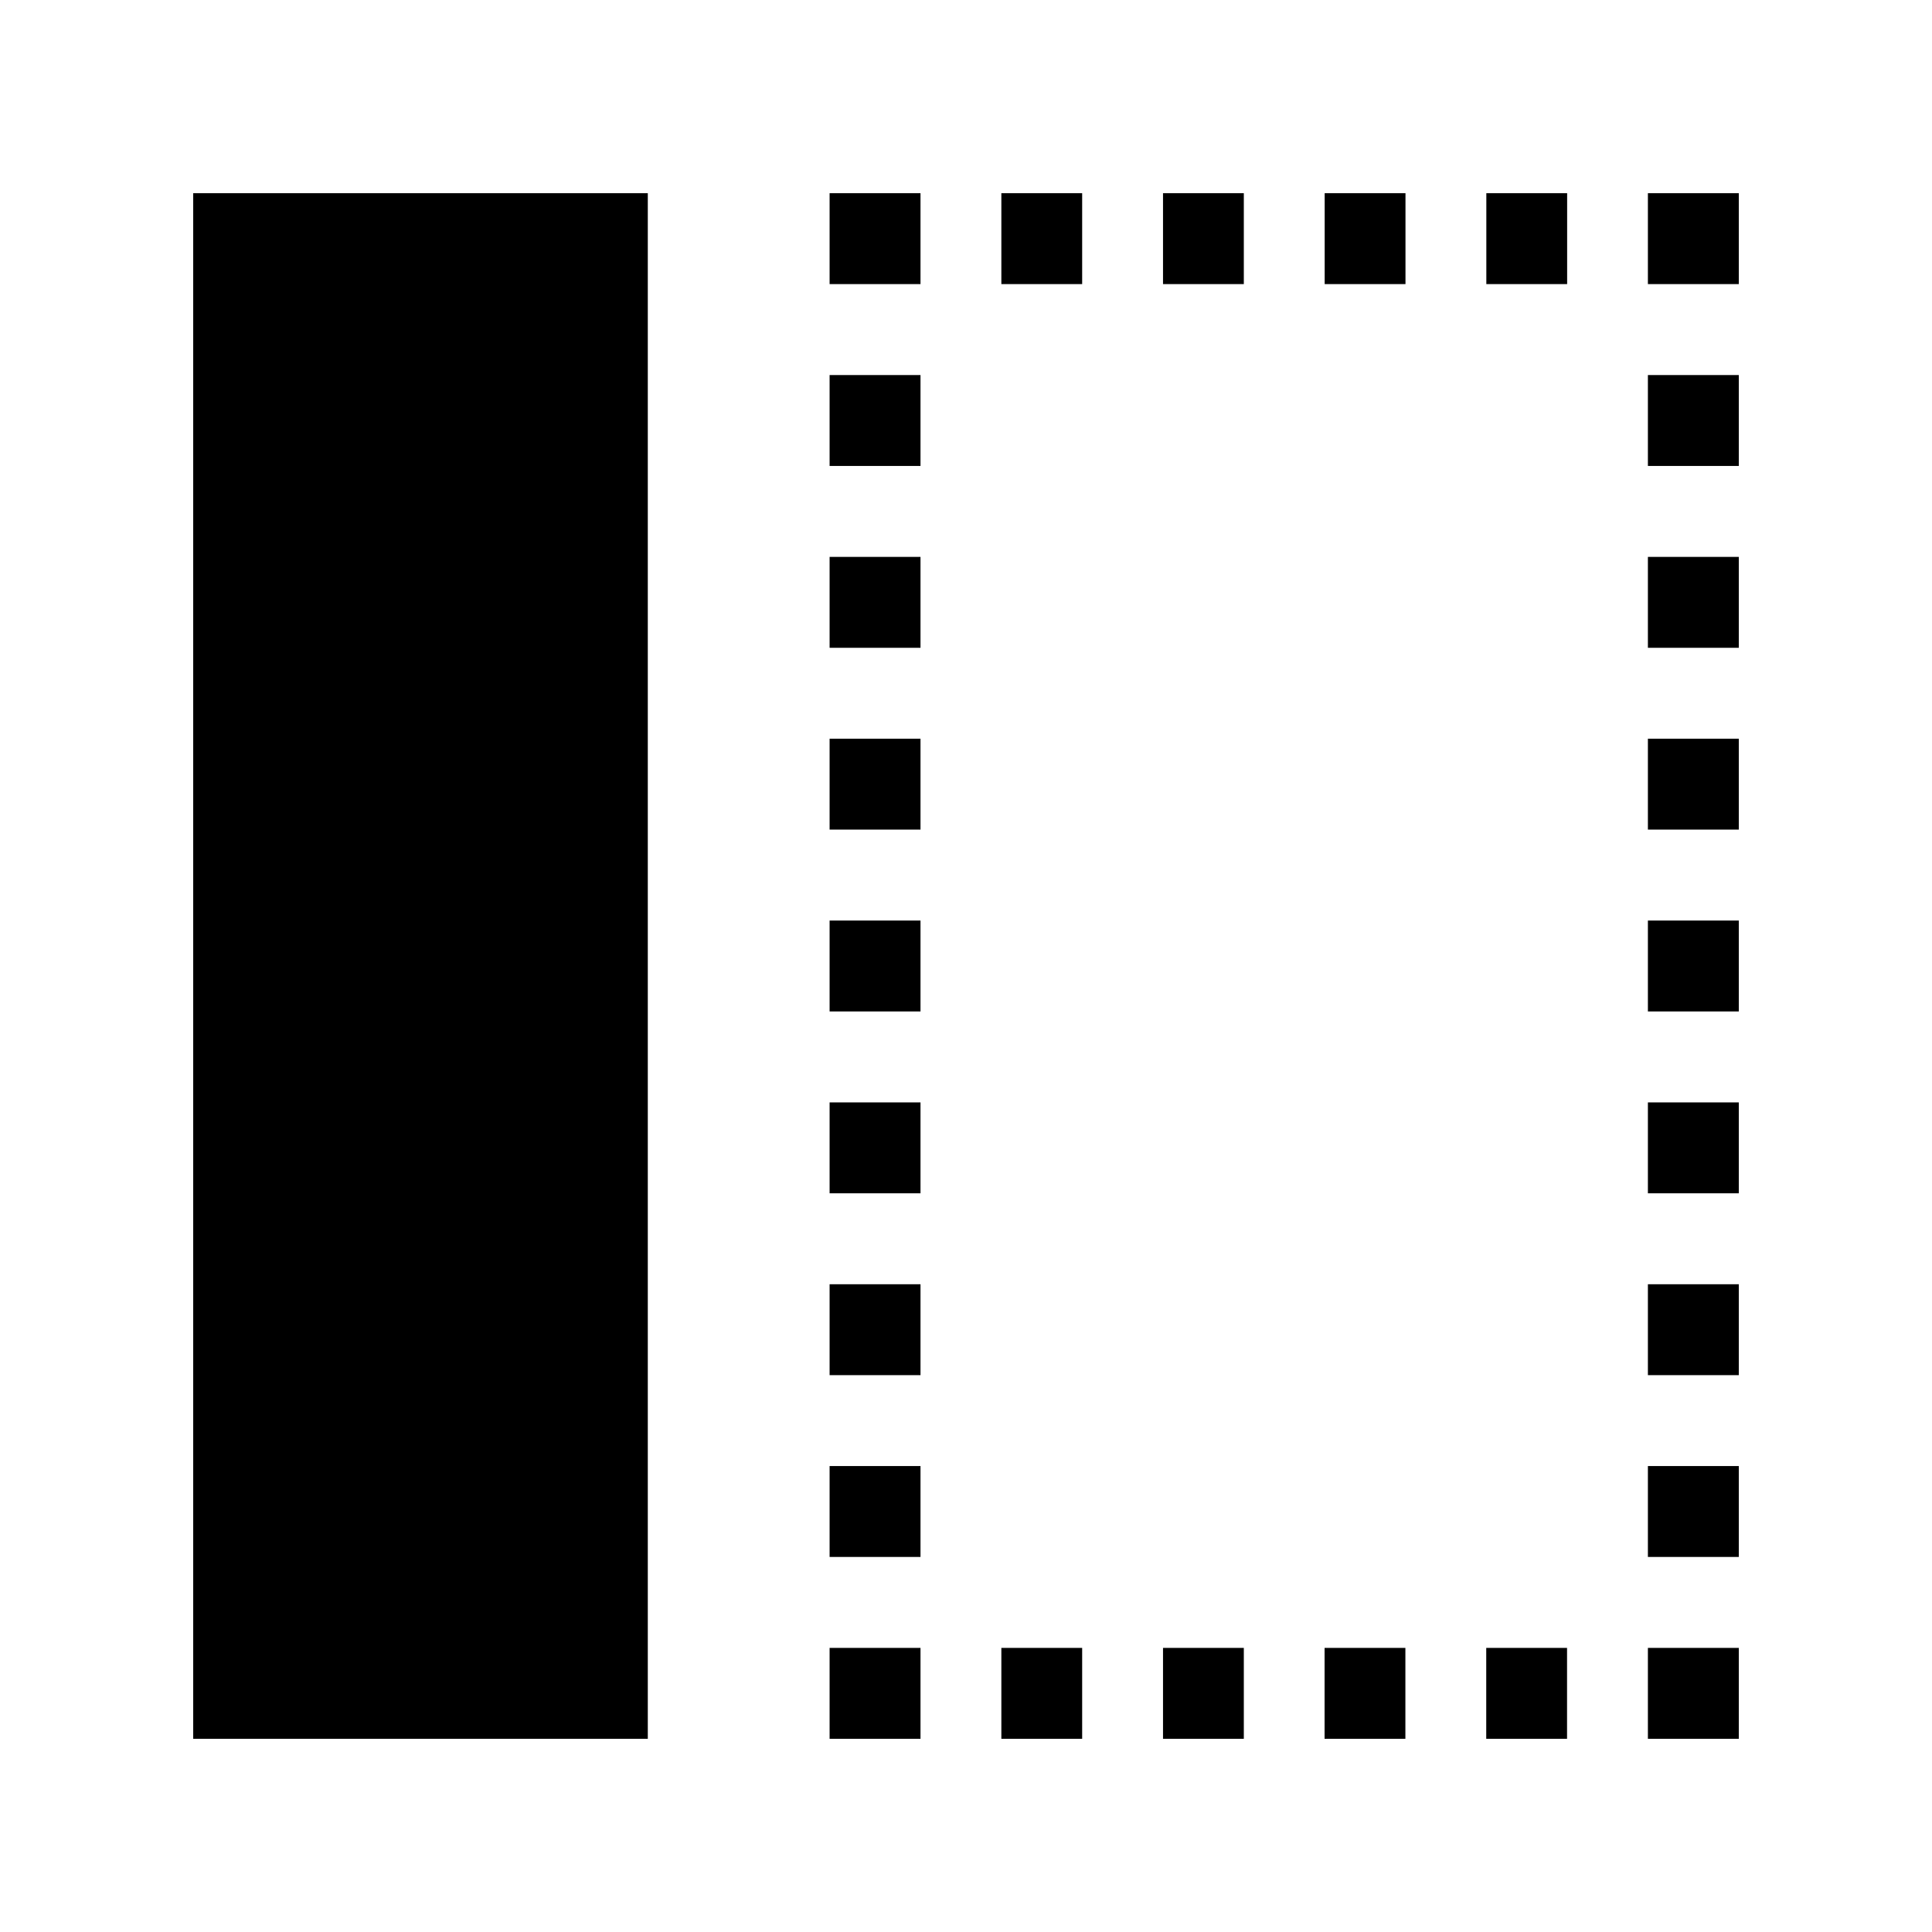 <!-- Generated by IcoMoon.io -->
<svg version="1.1" xmlns="http://www.w3.org/2000/svg" width="40" height="40" viewBox="0 0 40 40">
<title>th-layout-sidebar-left</title>
<path d="M4 4h9.412v32h-9.412v-32zM17.176 36h1.882v-1.882h-1.882v1.882zM30.771 36h1.673v-1.882h-1.673v1.882zM27.424 36h1.673v-1.882h-1.673v1.882zM20.732 36h1.673v-1.882h-1.673v1.882zM24.079 36h1.673v-1.882h-1.673v1.882zM34.118 36h1.882v-1.882h-1.882v1.882zM34.118 9.647h1.882v-1.882h-1.882v1.882zM34.118 32.235h1.882v-1.882h-1.882v1.882zM34.118 17.176h1.882v-1.882h-1.882v1.882zM34.118 13.412h1.882v-1.882h-1.882v1.882zM34.118 20.941h1.882v-1.882h-1.882v1.882zM34.118 24.706h1.882v-1.882h-1.882v1.882zM34.118 28.471h1.882v-1.882h-1.882v1.882zM34.118 4v1.882h1.882v-1.882h-1.882zM30.773 5.882h1.673v-1.882h-1.673v1.882zM27.426 5.882h1.673v-1.882h-1.673v1.882zM24.079 5.882h1.673v-1.882h-1.673v1.882zM20.732 5.882h1.673v-1.882h-1.673v1.882zM17.176 5.882h1.882v-1.882h-1.882v1.882zM17.176 32.235h1.882v-1.882h-1.882v1.882zM17.176 28.471h1.882v-1.882h-1.882v1.882zM17.176 17.176h1.882v-1.882h-1.882v1.882zM17.176 24.706h1.882v-1.882h-1.882v1.882zM17.176 13.412h1.882v-1.882h-1.882v1.882zM17.176 9.647h1.882v-1.882h-1.882v1.882zM17.176 20.941h1.882v-1.882h-1.882v1.882z"></path>
</svg>
